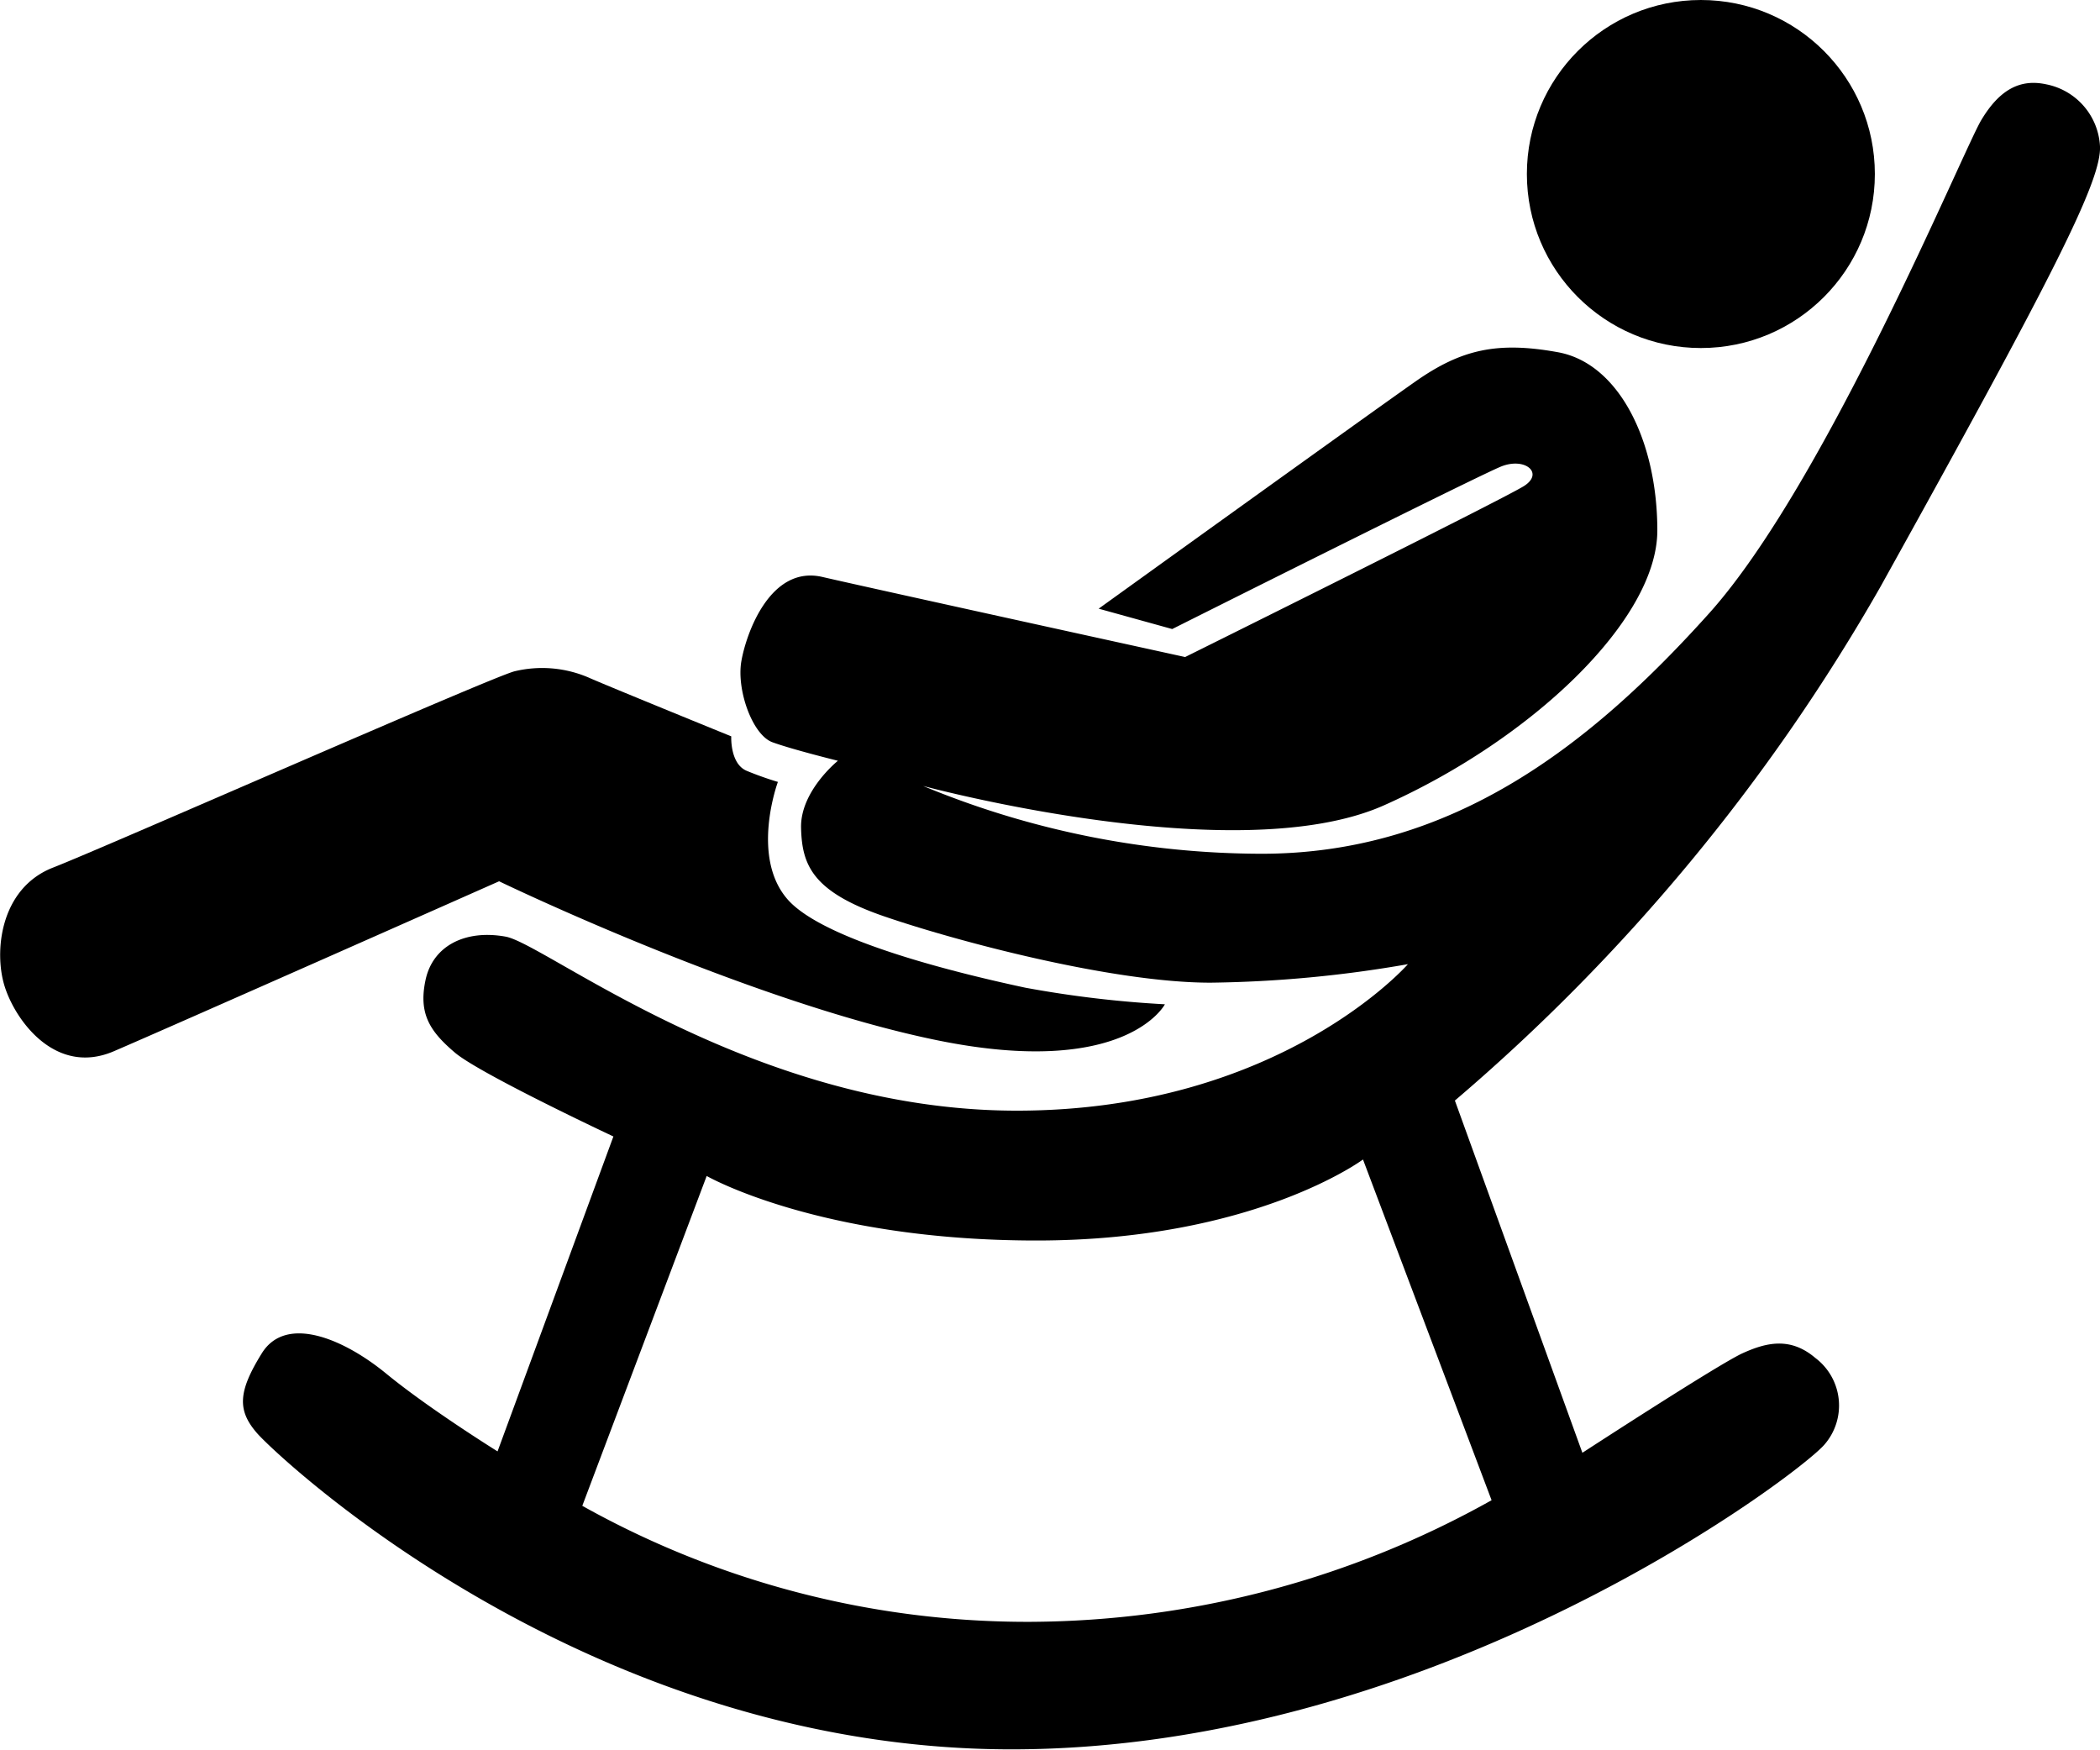 <svg xmlns="http://www.w3.org/2000/svg" viewBox="0 0 135.06 112.52"><title>aktivan odmor</title><g id="Layer_2" data-name="Layer 2"><g id="Layer_1-2" data-name="Layer 1"><circle cx="109.39" cy="11.19" r="11.19"/><path d="M74.92,64.58s-2.49,4.8-14.66,2.31S32.1,56.67,32.1,56.67,11.05,66,7.32,67.6,1,65.65.3,63.43,0,57.12,3.41,55.79s28-12.17,29.67-12.62a7.57,7.57,0,0,1,4.89.45c1.42.62,9.06,3.73,9.06,3.73s-.09,1.77,1,2.22,2,.71,2,.71-1.78,4.8.62,7.55,11.55,4.88,15.28,5.68A70.22,70.22,0,0,0,74.92,64.58Z"/><path d="M120.93,37.75c11.11-20,14.22-26.11,14.13-28.33a4.29,4.29,0,0,0-3.47-4c-1.68-.36-3,.35-4.17,2.31s-10,23.36-17.5,31.71S93.49,54.9,81.14,54.9a57.05,57.05,0,0,1-21.77-4.36S79.54,56,89,51.79s17.59-11.91,17.59-17.68-2.48-10.75-6.39-11.46-6.22-.18-9.15,1.87S70.66,39.14,70.66,39.14l4.73,1.31S95,30.62,96.54,30s2.78.42,1.48,1.25-21.8,11-21.8,11-20-4.38-23.33-5.15S48,40.68,47.68,42.52s.71,4.74,2,5.21,4.21,1.19,4.21,1.19-2.43,1.95-2.37,4.32.71,4.09,5.33,5.68,14.68,4.27,21,4.27A78.6,78.6,0,0,0,90.55,62s-8.23,9.42-25.16,9.42S35.12,60.7,32.52,60.23s-4.68.59-5.15,2.78.29,3.32,1.89,4.68,10.19,5.39,10.19,5.39L32,93.33s-4.38-2.72-7.16-5-6.46-3.79-8-1.31-1.59,3.68-.29,5.16,21.14,20.31,48.5,20.31,50.69-17.71,52.29-19.6a3.83,3.83,0,0,0-.59-5.57c-1.6-1.36-3.14-1-4.68-.3s-10.3,6.4-10.3,6.4L93.57,70.77A124.26,124.26,0,0,0,120.93,37.75Zm-25,58.72a61.19,61.19,0,0,1-29.61,7.82,58.63,58.63,0,0,1-28.87-7.46l8-21.21s7.22,4.15,21.21,4.15,21-5.21,21-5.21Z"/></g></g></svg>